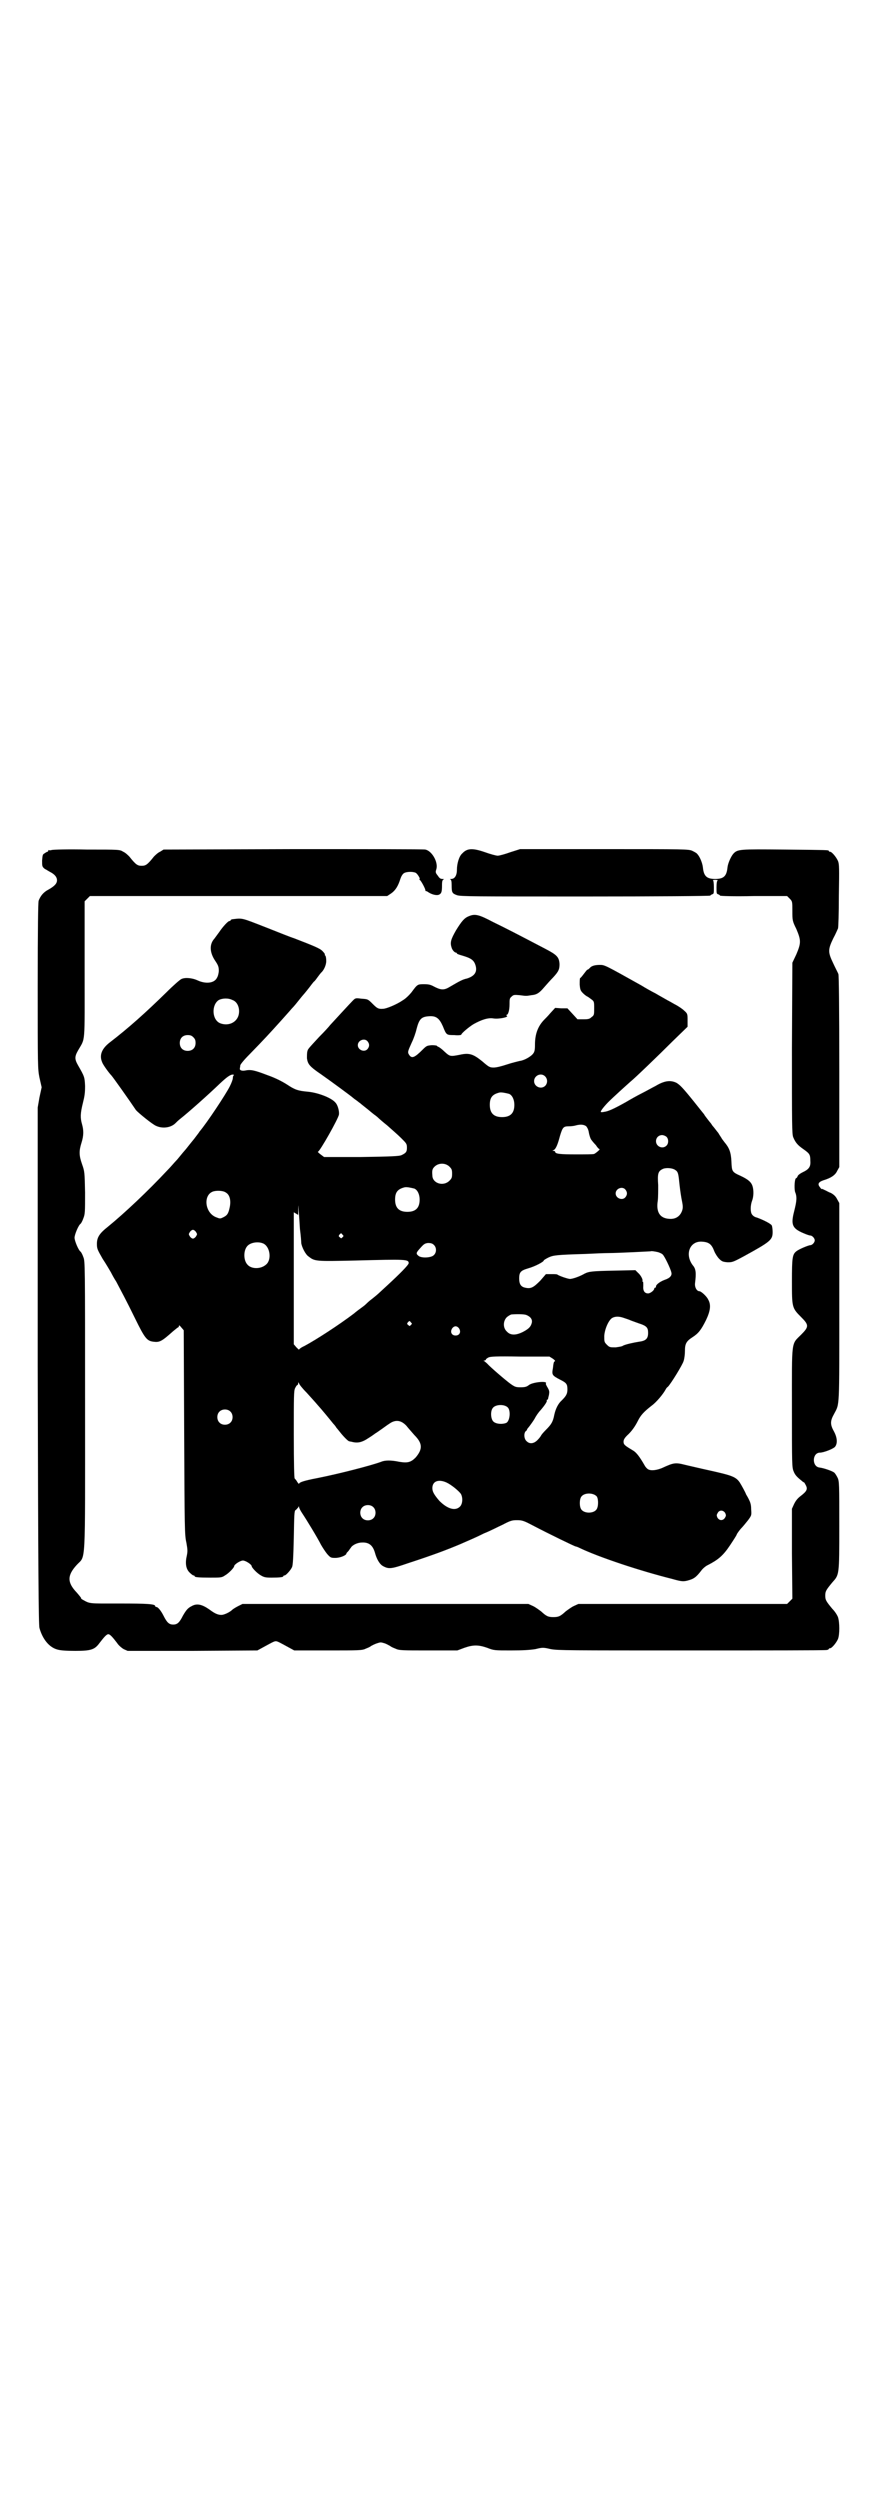 <?xml version="1.0" standalone="no"?>
<!DOCTYPE svg PUBLIC "-//W3C//DTD SVG 20010904//EN"
 "http://www.w3.org/TR/2001/REC-SVG-20010904/DTD/svg10.dtd">
<svg version="1.0" xmlns="http://www.w3.org/2000/svg"
 width="1000pt" height="2850pt" viewBox="0 0 1000 2850"
 preserveAspectRatio="xMidYMid meet">
<g transform="translate(0,2850) scale(0.5,-0.5)"
fill="#000000" stroke="none">
<path d="M118 3762 c-3 -1 -6 -1 -7 0 0 0 -1 0 -1 -2 0 -1 -1 -2 -2 -2 -1 0
-4 -2 -7 -4 -4 -2 -4 -5 -5 -16 0 -13 0 -14 6 -19 4 -2 10 -6 14 -8 9 -5 14
-11 14 -18 0 -7 -5 -13 -19 -21 -12 -6 -19 -15 -23 -26 -1 -5 -2 -59 -2 -194
0 -184 0 -189 4 -209 l5 -22 -5 -23 -4 -23 0 -589 c1 -471 2 -591 4 -598 7
-25 22 -44 41 -49 7 -2 19 -3 41 -3 36 0 44 3 55 18 10 13 16 20 20 20 4 0 10
-7 20 -20 3 -5 10 -11 15 -14 l9 -4 148 0 148 1 11 6 c22 12 27 15 31 15 4 0
9 -3 31 -15 l11 -6 77 0 c70 0 78 0 86 4 5 2 10 4 12 6 2 1 7 4 13 6 9 3 9 3
19 0 5 -2 10 -5 12 -6 2 -2 7 -4 12 -6 8 -4 16 -4 75 -4 l66 0 16 6 c20 7 32
7 52 0 15 -6 17 -6 54 -6 28 0 43 1 56 3 16 4 18 4 35 0 16 -3 41 -3 320 -3
167 0 305 0 309 1 3 0 5 2 5 2 0 1 1 2 3 2 4 0 14 12 18 21 4 10 4 38 0 50 -2
5 -7 13 -13 19 -14 17 -16 20 -16 30 0 10 2 13 16 30 16 18 16 15 16 129 0 95
0 102 -4 110 -2 4 -5 9 -7 11 -4 4 -25 11 -34 12 -18 2 -17 34 1 34 8 0 29 8
34 13 6 7 6 20 -2 35 -9 16 -9 24 0 40 13 25 12 7 12 255 l0 226 -5 9 c-3 6
-7 10 -14 14 -6 2 -12 6 -15 7 -4 2 -6 3 -6 2 0 -1 -2 1 -4 4 -6 7 -4 12 8 16
17 5 27 12 31 21 l5 9 0 217 c0 155 -1 219 -2 223 -1 3 -7 14 -12 25 -12 25
-12 31 0 56 6 11 10 21 11 23 1 2 2 36 2 75 1 62 1 72 -2 79 -4 9 -14 21 -18
21 -2 0 -3 1 -3 2 0 2 -2 2 -101 3 -104 1 -107 1 -117 -10 -5 -6 -12 -21 -13
-31 -2 -20 -9 -26 -28 -26 -19 0 -26 6 -28 26 -1 10 -7 25 -13 31 -1 2 -7 5
-11 7 -8 4 -18 4 -201 4 l-192 0 -22 -7 c-11 -4 -25 -8 -29 -8 -4 0 -18 4 -29
8 -29 10 -41 9 -52 -3 -7 -6 -12 -23 -12 -37 0 -13 -5 -21 -13 -21 -3 0 -4 -1
-2 -1 2 -1 3 -4 3 -13 0 -17 1 -19 12 -23 8 -3 40 -3 293 -3 157 0 285 1 285
2 0 1 2 2 4 3 4 1 4 2 4 16 0 10 -1 15 -2 16 -2 0 1 1 5 1 4 0 7 -1 6 -1 -2
-1 -3 -6 -3 -16 0 -14 0 -15 4 -16 2 -1 4 -2 4 -3 0 -1 34 -2 77 -1 l76 0 6
-6 c6 -6 6 -7 6 -28 0 -21 0 -23 9 -41 11 -26 11 -32 0 -58 l-9 -19 -1 -195
c0 -174 0 -196 3 -203 5 -12 10 -18 23 -27 14 -10 16 -12 16 -27 1 -13 -3 -19
-18 -26 -6 -3 -11 -7 -11 -9 -1 -2 -2 -4 -3 -4 -4 0 -5 -22 -3 -31 5 -12 4
-21 -2 -45 -8 -31 -4 -39 22 -50 7 -3 13 -5 15 -5 4 0 10 -6 10 -11 0 -5 -6
-11 -10 -11 -4 0 -26 -9 -32 -14 -9 -7 -10 -15 -10 -68 0 -60 0 -61 21 -82 18
-18 18 -22 0 -40 -23 -23 -21 -10 -21 -167 0 -129 0 -136 4 -145 3 -8 8 -13
18 -21 2 -2 5 -4 6 -4 0 0 2 -3 4 -7 4 -8 2 -13 -11 -23 -8 -6 -12 -11 -16
-19 l-5 -11 0 -102 1 -103 -6 -6 -6 -6 -238 0 -238 0 -11 -5 c-6 -3 -14 -9
-18 -12 -12 -11 -16 -13 -28 -13 -12 0 -16 2 -28 13 -4 3 -12 9 -18 12 l-11 5
-326 0 -326 0 -10 -5 c-6 -3 -12 -7 -13 -8 -6 -6 -19 -12 -25 -12 -8 0 -15 3
-27 12 -17 12 -29 15 -41 8 -8 -4 -12 -8 -20 -22 -8 -16 -13 -20 -22 -20 -9 0
-14 4 -22 20 -6 12 -13 20 -16 20 -2 0 -3 1 -3 2 0 5 -18 6 -82 6 -71 0 -66
-1 -84 9 -3 2 -4 3 -3 3 1 0 -4 6 -10 13 -22 23 -22 39 0 63 21 23 19 -13 19
363 0 328 0 329 -4 339 -2 6 -5 11 -6 12 -5 3 -14 25 -14 32 0 7 9 29 14 32 1
1 4 6 6 12 4 10 4 14 4 59 -1 47 -1 48 -7 65 -7 20 -7 30 -1 49 5 16 5 28 1
42 -4 14 -4 24 2 48 4 16 5 23 5 39 -1 20 -1 21 -16 47 -8 14 -8 20 0 34 17
30 15 9 15 184 l0 156 6 6 6 6 339 0 339 0 9 6 c10 7 16 17 21 33 2 6 5 11 8
13 6 4 21 4 27 1 4 -2 11 -14 9 -14 -1 0 -1 -1 0 -2 3 -1 14 -22 13 -24 0 -1
1 -2 2 -2 0 1 3 -1 6 -3 8 -5 18 -7 23 -5 6 3 7 7 7 22 0 9 1 12 4 13 2 0 0 1
-3 1 -5 0 -7 2 -11 8 -5 6 -5 8 -3 14 5 16 -10 42 -25 45 -4 1 -140 1 -302 1
l-295 -1 -8 -5 c-5 -2 -11 -8 -14 -11 -15 -19 -19 -21 -28 -21 -9 0 -13 2 -28
21 -3 3 -9 9 -14 11 -8 5 -8 5 -83 5 -41 1 -77 0 -80 -1z"/>
<path d="M1069 3611 c-10 -4 -16 -11 -29 -32 -12 -21 -14 -28 -10 -40 2 -6 7
-11 10 -11 1 0 2 -1 2 -2 0 -1 6 -3 13 -5 17 -5 24 -9 28 -18 7 -17 1 -28 -18
-34 -10 -2 -17 -6 -41 -20 -12 -7 -19 -6 -33 1 -9 5 -13 6 -24 6 -15 0 -15 0
-29 -19 -5 -6 -13 -14 -20 -18 -13 -9 -37 -19 -44 -19 -11 -1 -14 1 -24 11
-11 11 -11 11 -26 12 -14 2 -14 1 -20 -5 -7 -7 -38 -41 -51 -55 -3 -4 -14 -16
-25 -27 -25 -27 -26 -28 -27 -33 -1 -3 -1 -10 -1 -16 2 -13 5 -18 33 -37 20
-14 69 -50 72 -53 1 -1 5 -4 8 -6 3 -2 6 -5 8 -6 1 -1 6 -5 11 -9 5 -4 9 -7
10 -8 1 -1 6 -5 11 -9 6 -4 10 -8 11 -9 1 -1 9 -8 19 -16 10 -9 24 -21 32 -29
12 -12 13 -13 13 -22 0 -9 -2 -12 -13 -17 -5 -2 -22 -3 -91 -4 l-85 0 -8 6
c-4 3 -7 6 -6 6 4 0 47 76 48 85 1 8 -3 22 -8 27 -9 11 -40 23 -64 25 -21 2
-28 4 -46 16 -11 7 -26 15 -46 22 -29 11 -37 13 -51 10 -7 -1 -12 1 -11 5 0 1
1 5 1 7 0 2 9 13 20 24 37 38 46 48 74 79 7 8 18 20 23 26 6 6 13 15 17 20 4
5 8 10 9 11 2 2 15 18 20 25 1 1 3 4 5 6 2 1 6 7 9 11 3 4 6 8 7 9 6 5 12 17
12 27 0 6 -1 11 -2 12 -1 1 -2 2 -1 3 0 1 -2 4 -6 8 -6 6 -21 12 -65 29 -4 1
-32 12 -62 24 -59 23 -54 22 -79 19 -2 -1 -3 -1 -3 -2 0 -1 -1 -2 -3 -2 -3 0
-15 -13 -23 -25 -3 -4 -8 -11 -11 -15 -12 -13 -11 -32 2 -51 6 -9 8 -13 8 -22
0 -5 -2 -13 -4 -16 -6 -13 -26 -15 -45 -6 -11 5 -27 7 -36 3 -3 -1 -19 -15
-35 -31 -47 -46 -86 -81 -129 -114 -18 -14 -24 -29 -17 -45 2 -6 16 -25 21
-30 3 -3 42 -58 56 -79 5 -6 38 -33 46 -36 15 -7 34 -4 44 6 2 2 7 7 11 10 19
15 64 55 91 81 15 14 23 20 29 20 2 0 3 -1 2 -2 -1 0 -2 -3 -2 -6 0 -3 -3 -11
-7 -19 -9 -18 -52 -83 -69 -103 -1 -2 -5 -7 -8 -11 -3 -4 -6 -8 -7 -9 -1 -1
-8 -10 -16 -20 -9 -10 -18 -22 -22 -26 -4 -4 -13 -15 -22 -24 -42 -45 -96 -96
-134 -127 -19 -15 -25 -24 -25 -39 0 -11 1 -13 13 -34 8 -12 16 -26 19 -31 3
-6 8 -15 12 -21 11 -21 23 -43 43 -84 22 -45 27 -51 41 -53 15 -2 19 0 46 24
6 5 11 9 12 9 0 0 1 1 1 3 0 2 2 1 5 -3 l6 -7 1 -233 c1 -219 1 -234 5 -251 3
-17 3 -20 1 -30 -4 -17 -2 -30 6 -38 4 -4 8 -7 9 -7 2 0 3 -1 3 -2 0 -2 9 -3
36 -3 23 0 26 0 33 5 9 5 21 18 21 21 0 4 14 13 20 13 6 0 20 -9 20 -13 0 -3
12 -16 21 -21 7 -4 10 -5 24 -5 18 0 27 1 27 3 0 1 1 2 3 2 3 0 14 12 17 19 2
4 3 23 4 67 1 52 1 61 4 63 2 1 4 4 6 6 1 3 2 3 2 1 0 -2 3 -8 7 -14 10 -15
35 -56 43 -72 4 -7 10 -16 14 -21 8 -9 9 -9 19 -9 11 0 25 6 25 10 0 1 2 3 4
5 2 2 4 6 6 8 3 6 15 12 25 12 16 1 25 -6 30 -23 4 -15 11 -27 19 -31 13 -7
19 -6 57 7 58 19 87 30 118 43 25 11 35 15 55 25 13 5 32 15 43 20 17 9 21 10
32 10 11 0 15 -1 34 -11 40 -21 98 -49 100 -49 1 0 4 -1 8 -3 46 -22 140 -53
212 -71 21 -6 25 -6 34 -4 15 4 20 7 33 24 3 4 10 10 15 12 23 12 34 21 50 45
8 12 15 23 15 24 0 1 4 7 9 13 5 5 13 15 17 20 8 11 8 11 7 25 0 11 -2 16 -6
24 -3 6 -6 10 -6 11 -1 3 -9 18 -14 26 -9 13 -18 16 -67 27 -23 5 -48 11 -57
13 -23 6 -27 5 -53 -7 -12 -5 -25 -7 -32 -3 -2 1 -6 5 -8 9 -12 21 -19 29 -25
33 -20 12 -23 14 -23 21 0 4 2 8 8 14 10 9 18 20 25 34 6 12 13 20 31 34 11 8
26 26 32 37 1 2 3 5 5 6 7 7 34 51 36 59 2 6 3 16 3 23 0 16 3 22 17 31 14 9
20 17 31 39 10 21 12 35 5 47 -3 7 -16 19 -20 19 -6 0 -11 9 -10 18 3 24 2 33
-5 41 -19 25 -7 56 21 54 16 -1 22 -6 28 -22 2 -5 7 -13 11 -17 6 -6 8 -7 19
-8 11 0 12 0 38 14 60 33 65 37 65 55 0 6 -1 13 -2 15 -2 4 -20 13 -34 18 -5
1 -9 4 -11 7 -4 5 -4 20 0 31 4 10 4 25 1 34 -3 9 -10 15 -27 23 -20 9 -20 10
-21 33 -1 21 -5 31 -16 44 -3 4 -6 8 -6 8 0 1 -4 6 -8 13 -5 6 -10 13 -12 15
-2 2 -4 6 -5 7 -1 1 -5 6 -8 10 -3 4 -7 9 -7 10 -1 1 -12 15 -24 30 -25 31
-31 37 -39 42 -14 7 -28 5 -48 -7 -8 -4 -22 -12 -32 -17 -10 -5 -26 -14 -36
-20 -27 -15 -40 -21 -49 -22 -4 -1 -8 -1 -8 0 0 3 9 14 18 23 10 10 42 39 50
46 10 8 64 60 96 92 l34 33 0 15 c0 14 0 15 -8 22 -4 4 -12 9 -17 12 -6 3 -14
8 -20 11 -5 3 -18 10 -28 16 -10 5 -24 13 -32 18 -84 47 -84 47 -95 47 -11 0
-19 -2 -23 -7 -2 -2 -4 -4 -6 -4 -1 -1 -5 -6 -8 -10 -3 -4 -7 -9 -8 -9 -1 -1
-1 -8 -1 -15 1 -12 2 -14 8 -20 4 -4 9 -7 9 -7 1 0 5 -3 9 -6 7 -5 7 -6 7 -21
0 -14 0 -16 -6 -20 -4 -4 -7 -5 -18 -5 l-14 0 -11 12 -12 13 -14 0 -14 1 -11
-12 c-5 -6 -11 -12 -13 -14 -15 -15 -22 -33 -22 -58 0 -12 -1 -16 -4 -20 -5
-7 -21 -16 -31 -17 -4 -1 -17 -4 -29 -8 -12 -4 -24 -7 -30 -7 -9 0 -11 1 -26
14 -21 17 -30 20 -52 15 -21 -4 -22 -4 -34 7 -6 6 -13 11 -14 11 -2 1 -4 2 -4
3 0 0 -5 1 -11 1 -11 -1 -12 -1 -21 -10 -19 -19 -25 -21 -31 -12 -4 6 -3 8 6
28 4 8 9 22 11 31 6 23 11 28 29 29 16 1 23 -5 31 -23 8 -20 8 -20 26 -20 9
-1 16 0 16 1 0 3 18 18 28 24 18 10 33 15 45 13 13 -2 36 3 31 6 -2 1 -2 2 -1
2 4 0 7 11 7 24 0 12 0 14 5 18 4 4 6 4 18 3 15 -2 15 -2 27 0 12 1 18 5 29
18 6 7 15 17 20 22 13 14 15 19 15 31 -1 16 -6 21 -33 35 -63 33 -90 47 -119
61 -32 17 -41 19 -55 13z m-539 -191 c12 -4 18 -20 14 -35 -5 -17 -24 -25 -42
-18 -19 8 -20 42 -3 53 8 4 21 5 31 0z m-89 -85 c4 -4 5 -7 5 -13 0 -11 -7
-18 -18 -18 -11 0 -18 7 -18 18 0 11 7 18 18 18 6 0 9 -1 13 -5z m397 -9 c5
-6 5 -12 0 -18 -7 -8 -22 -2 -22 9 0 11 15 17 22 9z m405 -80 c6 -6 6 -15 1
-21 -9 -10 -26 -3 -26 10 0 13 16 20 25 11z m-82 -40 c7 -3 12 -13 12 -25 0
-19 -9 -28 -28 -28 -19 0 -28 9 -28 28 0 17 6 24 22 28 5 1 14 -1 22 -3z m176
-74 c3 -4 5 -8 6 -15 1 -5 3 -12 5 -15 2 -3 7 -9 11 -13 3 -5 7 -9 8 -9 3 0
-8 -9 -12 -11 -3 -1 -21 -1 -41 -1 -36 0 -48 1 -48 6 0 1 -2 2 -3 2 -4 0 -4 0
0 2 5 3 9 13 14 32 6 20 8 22 20 22 6 0 13 1 16 2 11 3 19 2 24 -2z m183 -24
c5 -5 5 -15 0 -20 -9 -9 -24 -2 -24 10 0 8 6 14 14 14 3 0 8 -2 10 -4z m-495
-68 c5 -5 6 -7 6 -16 0 -9 -1 -11 -6 -16 -14 -14 -39 -6 -39 12 -1 12 0 15 5
20 9 9 25 9 34 0z m514 -7 c7 -4 8 -8 10 -28 1 -10 3 -26 5 -37 3 -15 4 -20 2
-27 -4 -13 -14 -21 -29 -20 -22 1 -31 15 -27 41 1 7 1 24 1 36 -2 27 0 32 11
37 7 3 21 2 27 -2z m-594 -43 c7 -3 12 -13 12 -25 0 -19 -9 -28 -28 -28 -19 0
-28 9 -28 28 0 17 6 24 22 28 5 1 14 -1 22 -3z m481 -2 c5 -6 5 -12 0 -18 -7
-8 -22 -2 -22 9 0 11 15 17 22 9z m-911 -7 c9 -5 12 -18 9 -33 -3 -15 -6 -19
-14 -23 -8 -4 -8 -4 -18 0 -26 11 -29 53 -4 59 9 2 22 1 27 -3z m169 -83 c2
-15 3 -29 3 -32 1 -9 10 -27 17 -31 14 -11 16 -11 107 -9 114 3 121 3 121 -6
0 -4 -21 -25 -47 -49 -24 -22 -21 -20 -36 -32 -7 -5 -13 -11 -14 -12 -4 -4
-10 -8 -18 -14 -4 -3 -9 -7 -10 -8 -33 -25 -85 -59 -113 -74 -7 -3 -12 -7 -12
-8 0 -1 -3 2 -6 5 l-6 7 0 151 0 150 5 -3 5 -3 0 12 c1 13 1 13 1 -2 1 -8 2
-27 3 -42z m-237 -7 c3 -5 3 -5 0 -10 -2 -3 -5 -5 -7 -5 -2 0 -5 2 -7 5 -3 5
-3 5 0 10 2 3 5 5 7 5 2 0 5 -2 7 -5z m334 -6 c3 -3 3 -3 0 -6 -3 -3 -3 -3 -6
0 -3 2 -3 3 -1 6 4 4 4 4 7 0z m-181 -20 c16 -7 20 -37 7 -48 -12 -11 -34 -11
-43 0 -9 10 -9 32 0 42 7 8 24 11 36 6z m389 -3 c7 -6 7 -18 0 -24 -6 -6 -29
-7 -35 -1 -6 5 -5 7 5 18 8 9 10 10 17 11 6 0 10 -1 13 -4z m512 -17 c3 -1 8
-3 10 -5 4 -3 18 -32 20 -41 2 -7 -3 -13 -15 -17 -11 -4 -20 -11 -20 -15 0 -2
-1 -3 -2 -3 -1 0 -2 -1 -2 -2 0 -4 -9 -11 -14 -11 -8 0 -12 6 -11 17 0 6 0 10
-1 10 -2 0 -2 1 -1 1 2 3 -4 14 -10 19 l-6 6 -46 -1 c-54 -1 -60 -2 -70 -7
-12 -7 -28 -12 -33 -12 -5 0 -25 7 -29 10 -1 1 -7 1 -14 1 l-12 0 -13 -15
c-15 -15 -21 -19 -34 -16 -10 2 -14 8 -14 21 0 14 3 18 20 23 15 4 36 15 36
18 0 1 5 4 11 7 11 5 17 6 84 8 20 1 44 2 53 2 9 0 35 1 56 2 21 1 39 2 40 2
0 1 9 0 17 -2z m-301 -143 c10 -4 14 -10 13 -17 -2 -9 -6 -14 -19 -21 -17 -9
-30 -9 -38 0 -9 8 -9 23 -1 32 3 3 8 6 11 7 11 1 28 1 34 -1z m223 -7 c6 -2
12 -4 14 -5 2 -1 11 -4 19 -7 19 -6 22 -10 22 -22 0 -13 -5 -18 -20 -20 -13
-2 -31 -6 -37 -9 -2 -2 -10 -3 -17 -4 -13 0 -14 0 -20 6 -6 6 -6 7 -6 20 1 16
10 36 18 41 7 4 16 4 27 0z m-486 -10 c3 -3 3 -3 0 -6 -3 -3 -3 -3 -6 0 -3 2
-3 3 -1 6 4 4 4 4 7 0z m110 -14 c5 -8 1 -16 -8 -16 -9 0 -13 8 -8 16 2 3 5 5
8 5 3 0 6 -2 8 -5z m214 -69 c4 -3 6 -5 4 -6 -2 0 -3 -5 -4 -15 -3 -16 -2 -17
17 -27 14 -7 16 -10 16 -22 0 -10 -3 -15 -13 -25 -8 -7 -14 -19 -17 -33 -3
-16 -7 -22 -19 -34 -6 -6 -11 -12 -11 -13 0 0 -3 -5 -7 -9 -9 -10 -19 -11 -26
-4 -6 5 -7 18 -2 23 2 1 3 3 3 4 0 1 3 4 6 8 3 4 8 11 11 16 3 6 9 15 14 20
11 13 15 20 14 22 -1 0 -1 1 0 1 1 0 2 1 3 3 0 1 1 5 2 9 1 7 1 9 -3 16 -3 5
-5 9 -4 10 4 6 -30 3 -39 -4 -5 -4 -9 -5 -19 -5 -11 0 -13 1 -23 8 -11 8 -46
38 -53 46 -2 2 -6 5 -7 6 -2 0 -2 1 1 1 1 0 3 1 3 2 0 1 2 3 6 5 4 2 16 3 72
2 l67 0 8 -5z m-562 -77 c9 -10 20 -22 25 -28 10 -11 28 -33 36 -43 3 -3 6 -7
7 -9 1 -1 5 -6 9 -11 7 -9 18 -20 20 -20 0 0 3 -1 5 -1 14 -4 24 -2 39 8 8 5
15 10 16 11 1 0 6 4 12 8 6 4 15 11 20 14 14 10 27 8 39 -5 3 -4 12 -14 18
-21 19 -19 19 -32 3 -51 -11 -11 -18 -13 -37 -10 -19 4 -33 4 -42 0 -25 -9
-95 -27 -145 -37 -32 -6 -42 -10 -42 -13 0 -1 -2 1 -4 4 -2 4 -5 7 -6 8 -1 1
-2 31 -2 100 0 87 0 100 3 106 2 4 4 7 5 7 1 0 2 2 2 4 0 3 0 3 2 0 0 -2 8
-12 17 -21z m459 -34 c7 -7 5 -30 -3 -35 -9 -4 -24 -3 -30 3 -6 6 -7 24 -1 31
6 8 26 9 34 1z m-633 -9 c7 -6 7 -19 1 -25 -6 -7 -19 -7 -25 -1 -7 6 -7 19 -1
25 6 7 19 7 25 1z m493 -162 c11 -5 28 -19 33 -26 5 -9 4 -23 -2 -29 -11 -11
-29 -5 -47 13 -12 14 -16 21 -16 29 0 16 14 21 32 13z m343 -32 c4 -6 4 -24
-1 -30 -7 -9 -27 -9 -34 0 -5 6 -5 24 0 30 7 9 27 9 35 0z m-510 -24 c7 -6 7
-19 1 -25 -6 -7 -19 -7 -25 -1 -7 6 -7 19 -1 25 6 7 19 7 25 1z m803 -14 c2
-5 2 -6 -1 -11 -5 -7 -13 -6 -17 1 -2 5 -2 6 1 11 4 7 13 6 17 -1z"/>
</g>
</svg>
